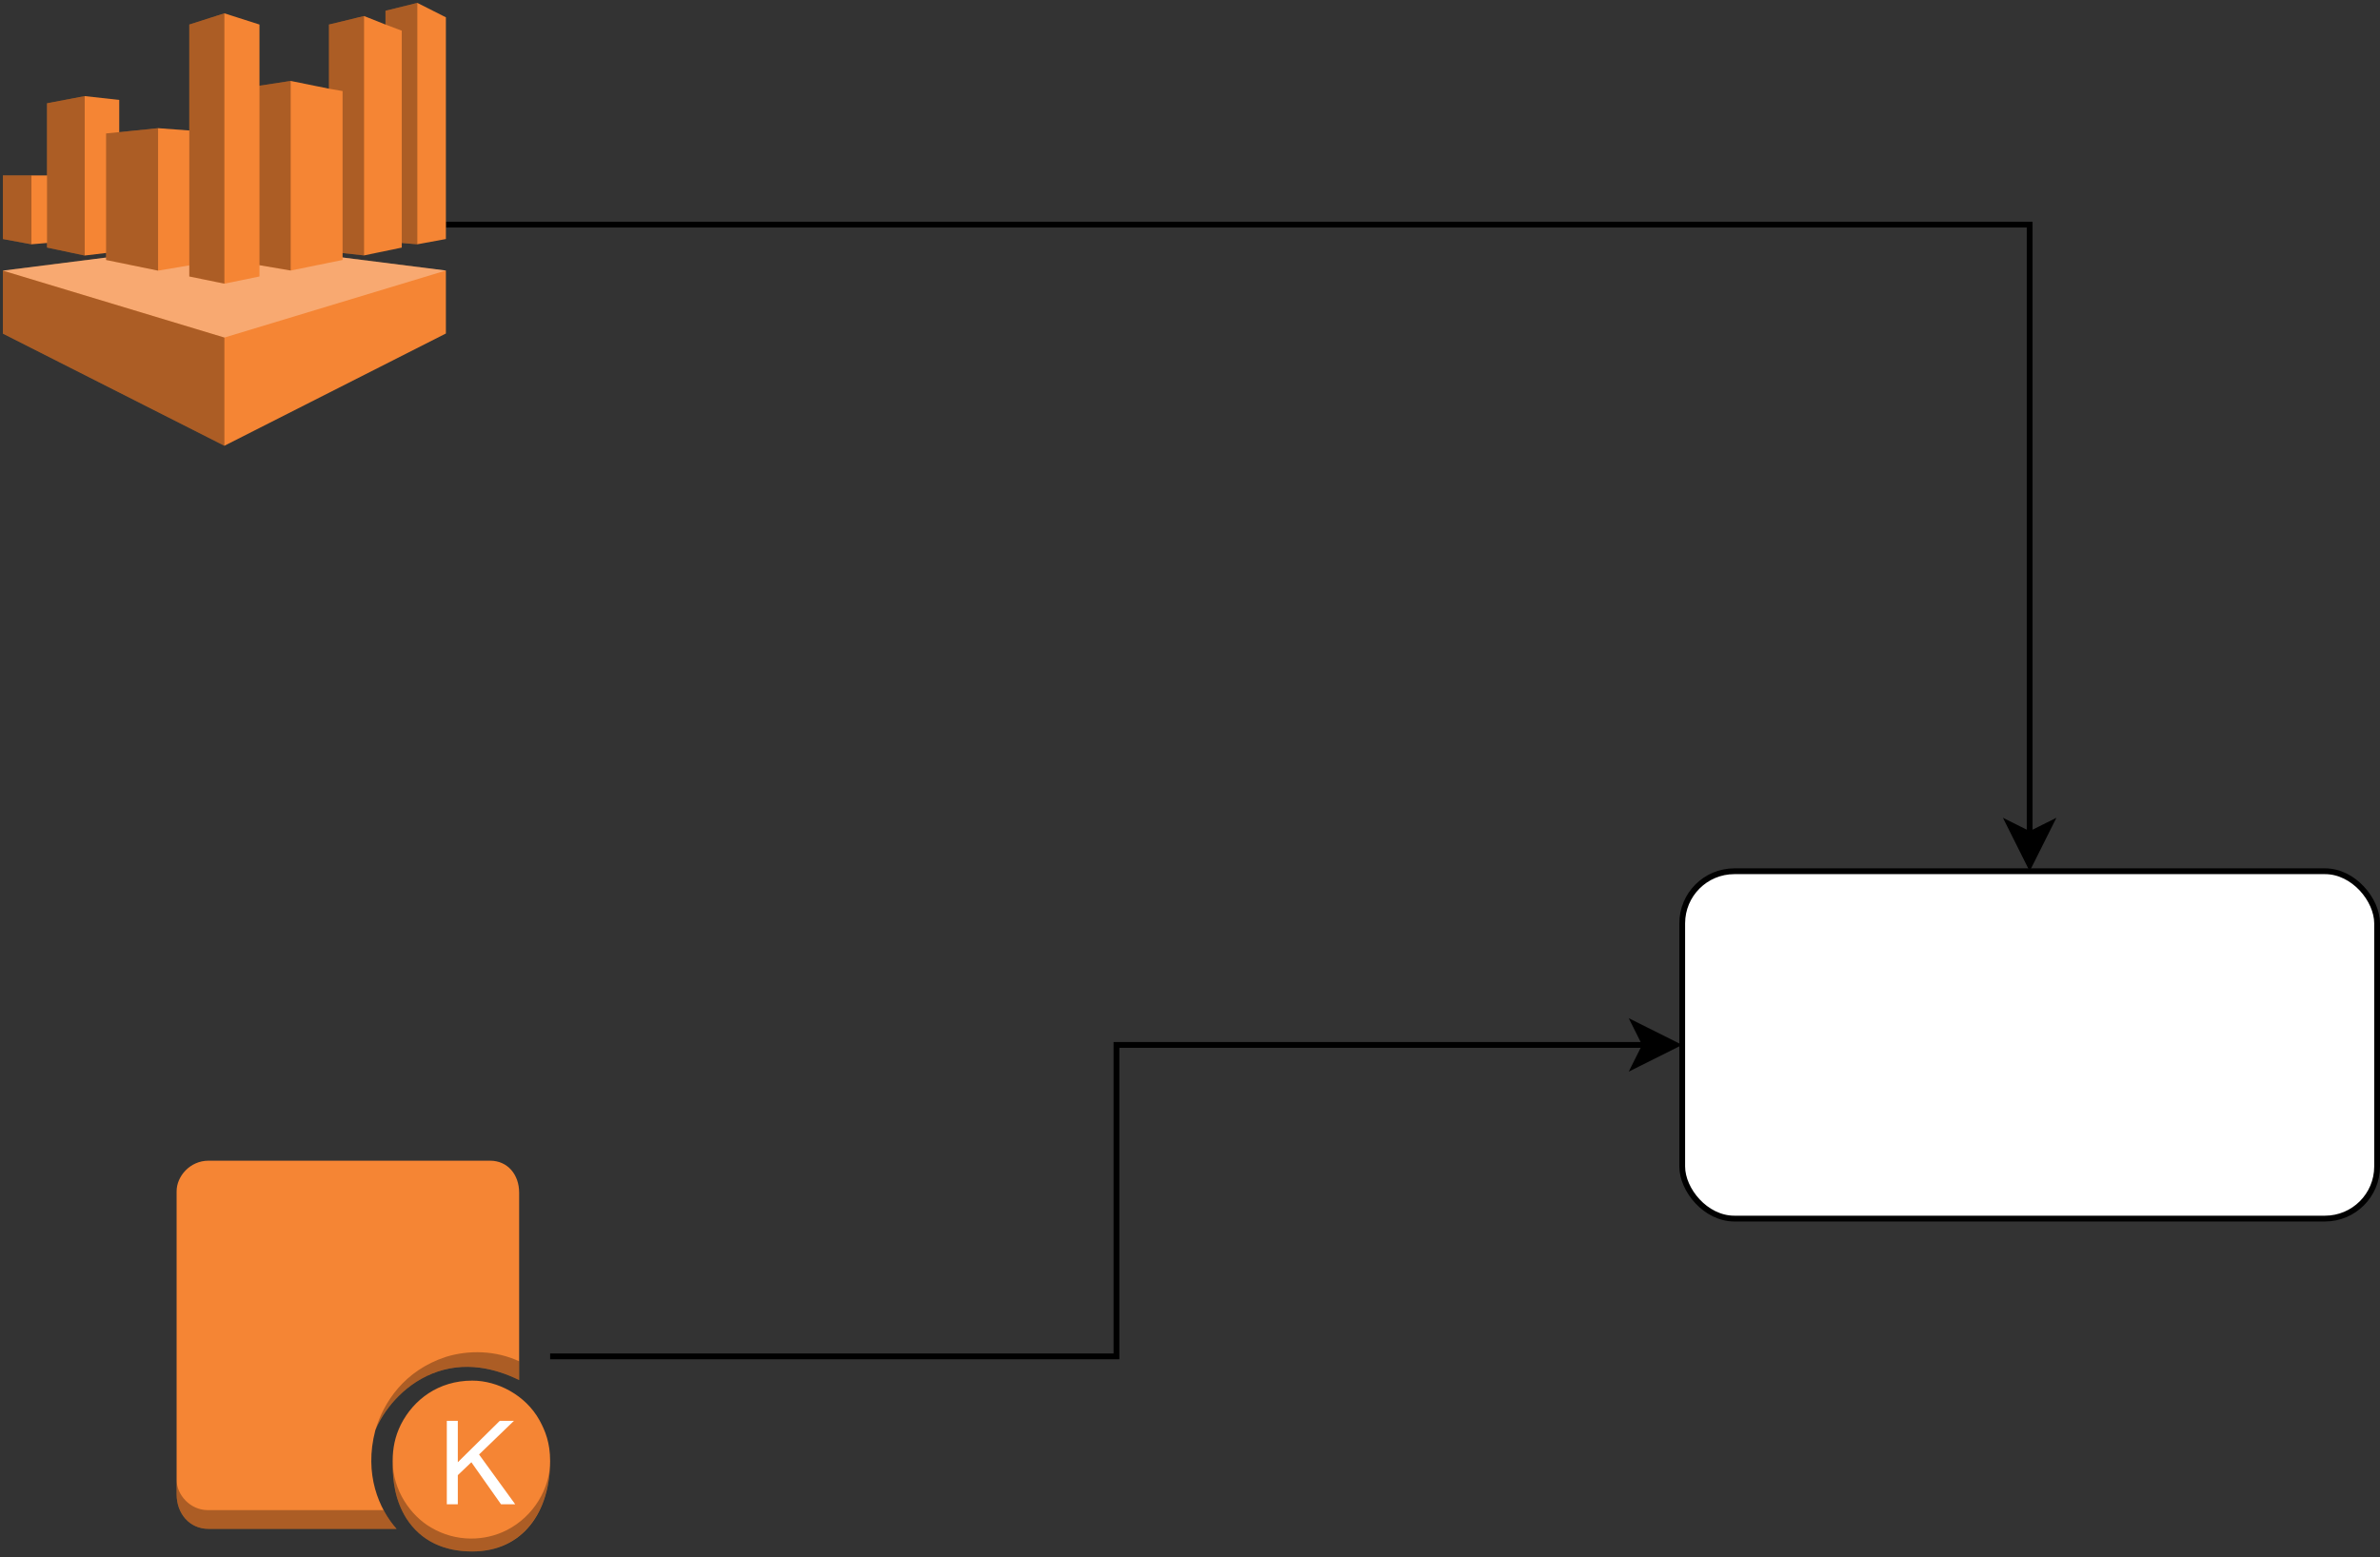 <?xml version="1.0" encoding="UTF-8"?>
<!-- Do not edit this file with editors other than diagrams.net -->
<!DOCTYPE svg PUBLIC "-//W3C//DTD SVG 1.1//EN" "http://www.w3.org/Graphics/SVG/1.1/DTD/svg11.dtd">
<svg xmlns="http://www.w3.org/2000/svg" xmlns:xlink="http://www.w3.org/1999/xlink" version="1.1" width="411px" height="269px" viewBox="-0.5 -0.5 411 269" content="&lt;mxfile host=&quot;app.diagrams.net&quot; modified=&quot;2022-09-30T10:32:10.023Z&quot; agent=&quot;5.0 (Macintosh; Intel Mac OS X 10_15_7) AppleWebKit/537.36 (KHTML, like Gecko) Chrome/105.0.0.0 Safari/537.36 Edg/105.0.134.53&quot; etag=&quot;2ekgNvQV3Z_WOYHBv5p-&quot; version=&quot;20.2.6&quot; type=&quot;github&quot;&gt;&lt;diagram id=&quot;xIe_HG_3Km9X2vpp73J5&quot; name=&quot;Page-1&quot;&gt;1ZbbktJAEIafhkupHIDgpYusJ3S10LLKG2pgepPRSTo16RDw6e0hk4QIi26pZXFF5uvOTOfv/hMG4SzdvTAiT96iBD0IPLkbhM8HQeA/jXz+sWTviBcFNYmNko51YKm+Q5PoaKkkFL1EQtSk8j7cYJbBhnpMGINVP+0edf/UXMRwApYboU/pZyUpqel07HX8Jag4aU72PRdJRZPsQJEIidURCueDcGYQqb5KdzPQVr1Gl/q+2weibWEGMvqdG+5f3X389AHuXosIF6svb0T0LnkycrXRvnlgkPz8bomGEowxE3re0RuDZSbB7urxqstZIOYMfYZfgWjvmilKQkYJpdpF6zPtQQ8+ikMFlmYDF+pvRkKYGOhCXtgKzqMKmAKZPd9nQAtS234dwo1M3OZ1qvKFE/YRIrt9t0KX7qQT1bEkrTKYtVNspZWiSFqdt2BI8VwuxBr0eywUKcw4tkYiTI8SnmkV2wDZbtwIt9qwtGD6feCJzO356S627h2KqgiHPLaQCY7eK61nqNEcKgxvx9NxOGLOuVLxbk0swwzaptoiYHe5radtaF8XzirNy2Li1lXnvGgyHNcwObJdR/9688ZX7pDgGhwSXJNDvnEZhSpWbJO1BrkSef5f7NJ+WZxdwjN2mYzO2WUS/TO7hL/uZOcOK3GVKIJlLg5DXLHK55zwRzqNpj/p5J/q5Dda9mTyHi0SL7sv+iF29MconP8A&lt;/diagram&gt;&lt;/mxfile&gt;"><rect x="-0.5" y="-0.5" width="411" height="269" fill="#333333" stroke="none"/><defs/><g><path d="M 76.5 38.3 L 350 38.3 L 350 143.63" fill="none" stroke="rgb(0, 0, 0)" stroke-miterlimit="10" pointer-events="stroke"/><path d="M 350 148.88 L 346.5 141.88 L 350 143.63 L 353.5 141.88 Z" fill="rgb(0, 0, 0)" stroke="rgb(0, 0, 0)" stroke-miterlimit="10" pointer-events="all"/><path d="M 38.25 76.5 L 0 57.13 L 0 46.25 L 38.22 41.4 L 76.5 46.23 L 76.5 57.11 Z" fill="#f58534" stroke="none" pointer-events="all"/><path d="M 0 46.25 L 38.22 41.4 L 76.5 46.23 L 38.25 57.81 Z" fill-opacity="0.3" fill="#ffffff" stroke="none" pointer-events="all"/><rect x="0" y="0" width="0" height="0" fill="none" stroke="rgb(0, 0, 0)" pointer-events="all"/><path d="M 0 40.79 L 0 29.8 L 7.62 29.8 L 7.62 17.34 L 14.13 16.1 L 20.09 16.76 L 20.09 22.33 L 26.8 21.64 L 32.19 22.04 L 32.19 3.74 L 38.25 1.8 L 44.31 3.74 L 44.31 14.31 L 49.7 13.48 L 56.31 14.82 L 56.31 3.74 L 62.37 2.27 L 66.07 3.74 L 66.07 1.36 L 71.57 0 L 76.5 2.49 L 76.5 40.79 L 71.57 41.7 L 68.88 41.47 L 68.88 42.27 L 62.37 43.62 L 58.66 43.21 L 58.66 44.41 L 49.7 46.23 L 44.31 45.31 L 44.31 47.26 L 38.25 48.5 L 32.19 47.26 L 32.19 45.34 L 26.8 46.25 L 17.82 44.41 L 17.82 43.2 L 14.13 43.64 L 7.62 42.26 L 7.62 41.47 L 4.93 41.7 Z" fill="#f58534" stroke="none" pointer-events="all"/><path d="M 68.88 41.47 L 68.88 4.8 L 66.07 3.74 L 66.07 1.36 L 71.57 0 L 71.57 41.7 Z M 58.66 43.21 L 58.66 15.23 L 56.31 14.82 L 56.31 3.74 L 62.37 2.27 L 62.37 43.62 Z M 44.31 45.31 L 44.31 14.31 L 49.7 13.48 L 49.7 46.23 Z M 32.19 47.26 L 32.19 3.74 L 38.25 1.8 L 38.25 48.5 Z M 17.82 44.41 L 17.82 22.55 L 26.8 21.64 L 26.8 46.25 Z M 7.62 42.26 L 7.62 17.34 L 14.13 16.1 L 14.13 43.64 Z M 0 40.79 L 0 29.8 L 4.93 29.8 L 4.93 41.7 Z M 38.25 76.5 L 0 57.13 L 0 46.25 L 38.25 57.81 Z" fill-opacity="0.3" fill="#000000" stroke="none" pointer-events="all"/><path d="M 94.5 233.8 L 192.3 233.8 L 192.3 180 L 283.63 180" fill="none" stroke="rgb(0, 0, 0)" stroke-miterlimit="10" pointer-events="stroke"/><path d="M 288.88 180 L 281.88 183.5 L 283.63 180 L 281.88 176.5 Z" fill="rgb(0, 0, 0)" stroke="rgb(0, 0, 0)" stroke-miterlimit="10" pointer-events="all"/><path d="M 81.04 267.5 C 76.28 267.5 72.21 265.77 69.64 261.73 C 67.81 258.77 67.25 255.46 67.31 251.85 C 67.31 249.72 67.69 247.68 68.72 245.59 C 70.9 241.28 75.21 237.99 81.06 237.99 C 85.43 237.99 90.24 240.49 92.64 244.79 C 93.68 246.68 94.5 248.74 94.5 251.88 C 94.5 260.51 89.9 267.5 81.04 267.5 Z M 67.98 263.6 L 35.5 263.6 C 32.27 263.6 30 260.99 30 257.62 L 30 205.28 C 30 202.7 32.3 200 35.51 200 L 84.13 200 C 87.19 200 89.15 202.43 89.15 205.51 L 89.15 237.89 C 85.04 235.87 79.71 234.52 74.12 236.78 C 68.94 238.91 65.63 243.31 64.32 246.55 C 62.3 254.19 64.99 260.23 67.98 263.6 Z" fill="#f58534" stroke="none" pointer-events="all"/><path d="M 76.66 259.35 L 76.66 244.94 L 78.56 244.94 L 78.56 252.09 L 85.8 244.94 L 88.25 244.94 L 82.23 250.75 L 88.47 259.35 L 86.02 259.35 L 80.9 252.09 L 78.56 254.32 L 78.56 259.35 Z" fill="#ffffff" stroke="none" pointer-events="all"/><path d="M 89.15 237.89 C 85.04 235.86 79.71 234.5 74.12 236.78 C 68.94 238.93 65.61 243.3 64.32 246.55 C 65.73 241.79 69.25 236.26 76.53 233.88 C 80.47 232.67 85.11 232.77 89.15 234.65 Z M 94.5 251.88 C 94.5 260.47 89.84 267.5 81.04 267.5 C 76.28 267.5 72.21 265.77 69.64 261.73 C 67.8 258.75 67.26 255.46 67.31 251.85 C 67.31 256.99 70.47 261.36 73.93 263.36 C 78.24 265.92 83.23 265.74 86.99 263.83 C 91.68 261.45 94.5 256.61 94.5 251.88 Z M 67.98 263.6 L 35.5 263.6 C 32.27 263.6 30 260.96 30 257.62 L 30 255.14 C 30 257.69 32.32 260.36 35.39 260.36 L 65.73 260.36 C 66.45 261.64 67.19 262.72 67.98 263.6 Z" fill-opacity="0.3" fill="#000000" stroke="none" pointer-events="all"/><rect x="290" y="150" width="120" height="60" rx="9" ry="9" fill="rgb(255, 255, 255)" stroke="rgb(0, 0, 0)" pointer-events="all"/></g></svg>